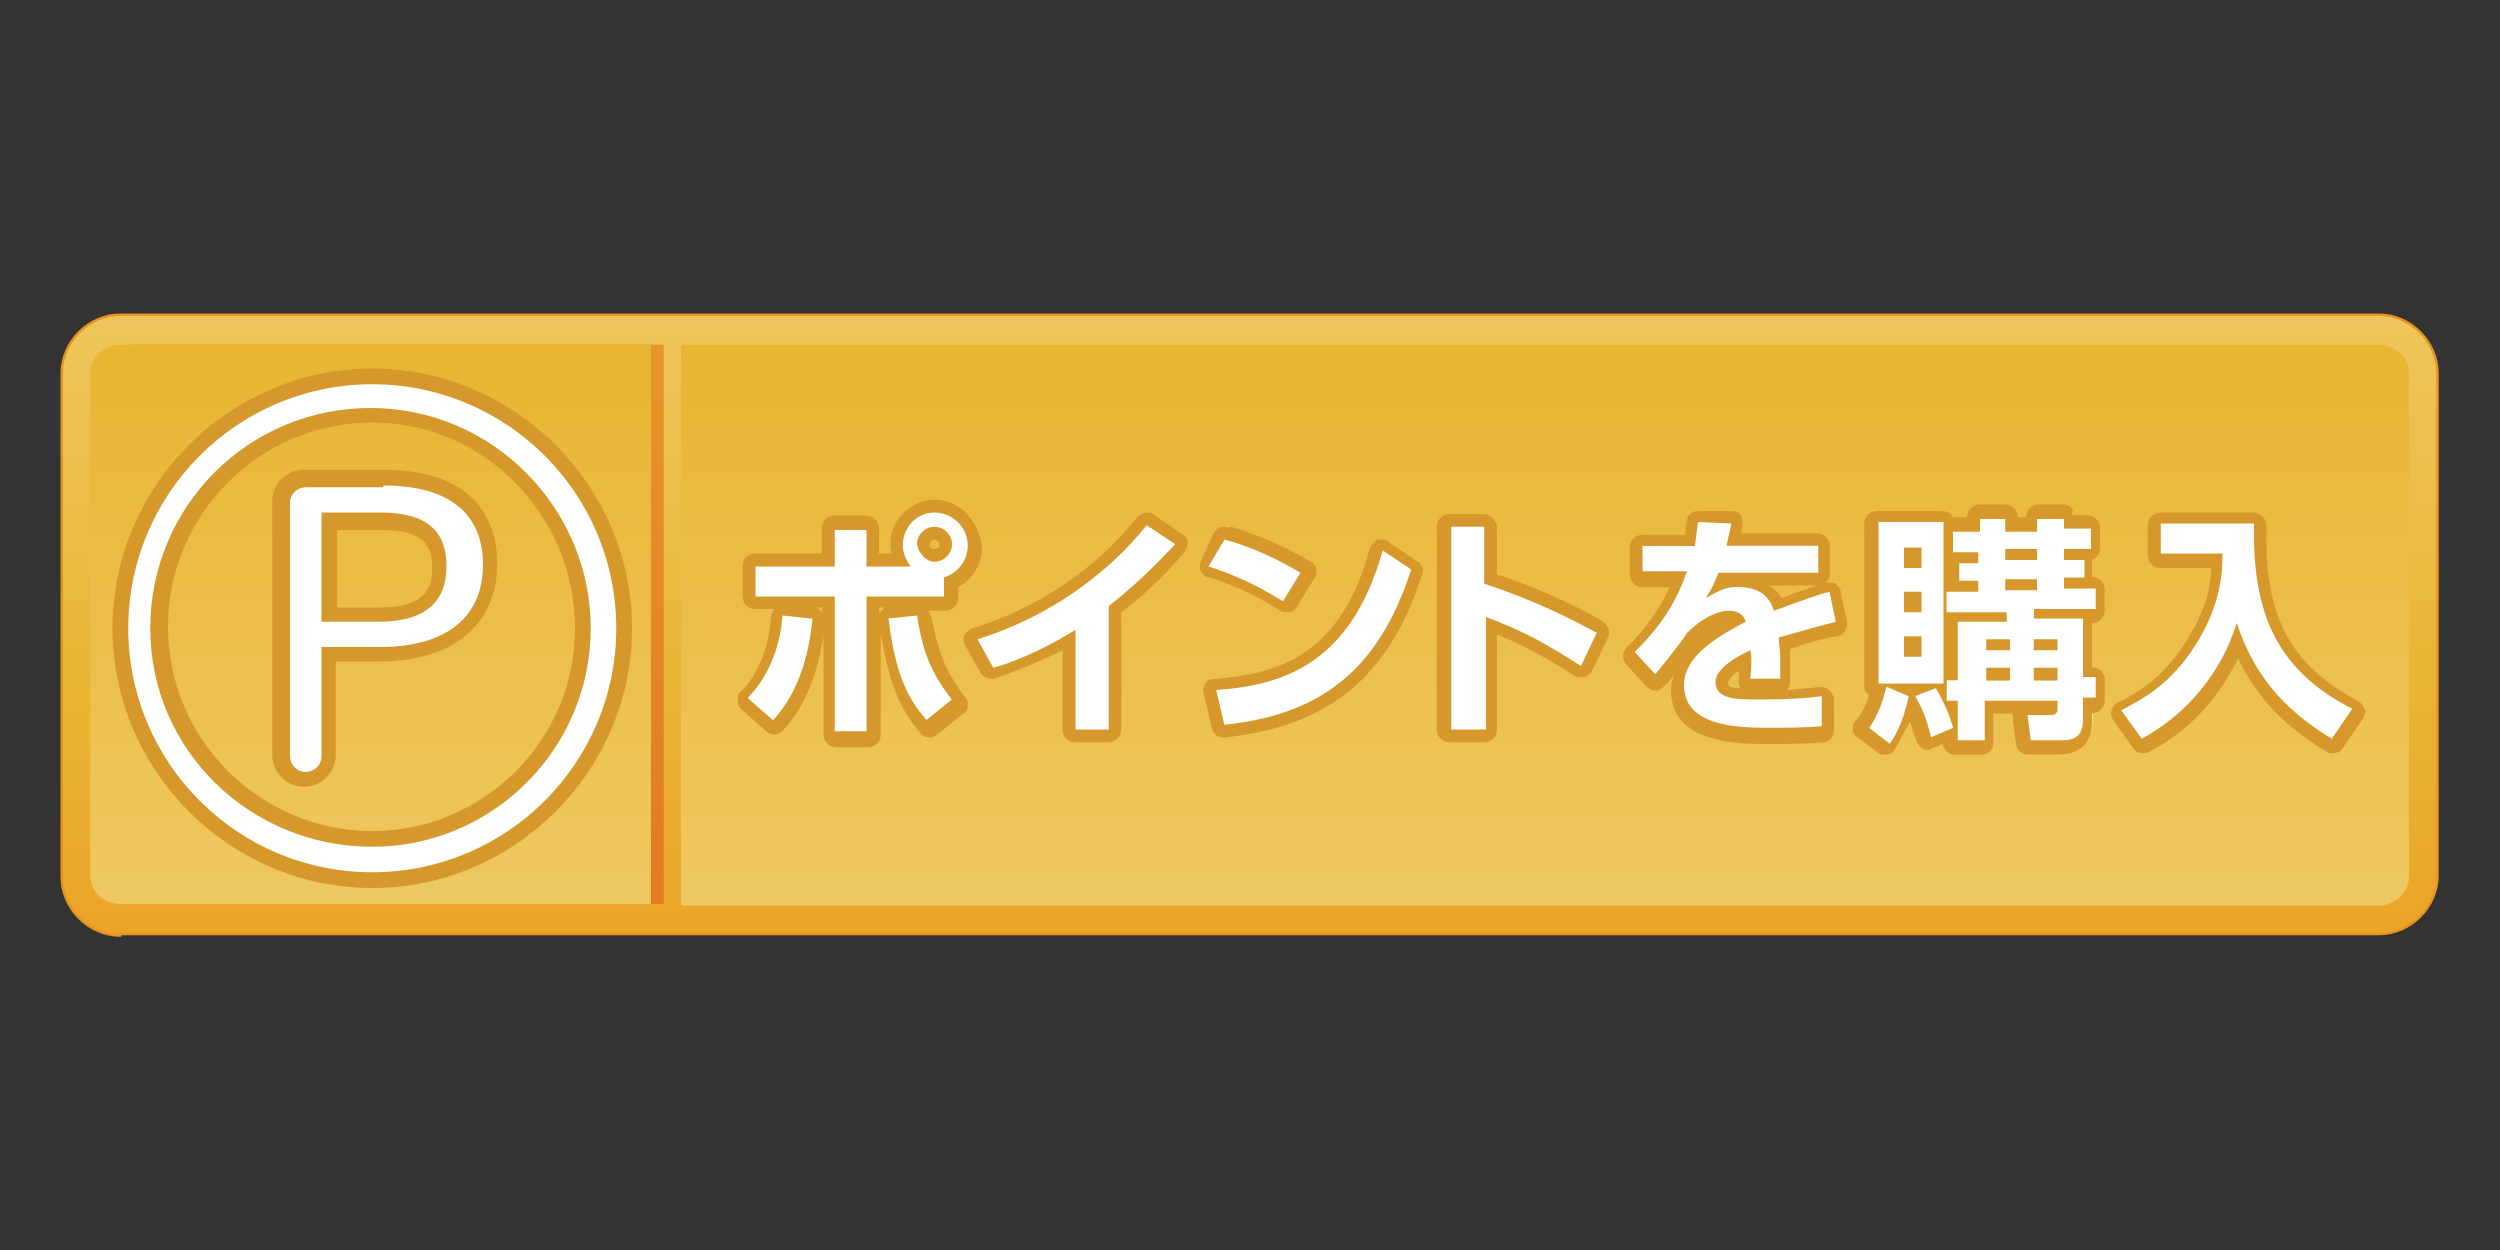 <?xml version="1.0" encoding="utf-8"?>
<!-- Generator: Adobe Illustrator 24.2.0, SVG Export Plug-In . SVG Version: 6.00 Build 0)  -->
<svg version="1.1" id="レイヤー_1" xmlns="http://www.w3.org/2000/svg" xmlns:xlink="http://www.w3.org/1999/xlink" x="0px"
	 y="0px" viewBox="0 0 1000 500" style="enable-background:new 0 0 1000 500;" xml:space="preserve">
<rect x="0" y="0" width="1000" height="500" fill="#333333" stroke="none"/>
<style type="text/css">
	.st0{fill:url(#SVGID_1_);stroke:#E89220;stroke-miterlimit:10;}
	.st1{fill:url(#SVGID_2_);}
	.st2{fill:url(#SVGID_3_);}
	.st3{fill:url(#SVGID_4_);}
	.st4{fill:#FFFFFF;}
	.st5{fill:#D6982B;}
	.st6{enable-background:new    ;}
</style>
<g>
	
		<linearGradient id="SVGID_1_" gradientUnits="userSpaceOnUse" x1="499.9" y1="389.125" x2="499.9" y2="71.457" gradientTransform="matrix(1 0 0 -1 0 502)">
		<stop  offset="0" style="stop-color:#EDC75F"/>
		<stop  offset="0.5" style="stop-color:#E9B633"/>
		<stop  offset="1" style="stop-color:#EA9A22"/>
	</linearGradient>
	<path class="st0" d="M48.1,374.2c-12.7,0-23.4-10.8-23.4-23.4V149.3c0-12.7,10.8-23.4,23.4-23.4h903.5c12.7,0,23.4,10.8,23.4,23.4
		v200.9c0,12.7-10.8,23.4-23.4,23.4H48.1V374.2z"/>
	
		<linearGradient id="SVGID_2_" gradientUnits="userSpaceOnUse" x1="153.315" y1="557.467" x2="153.315" y2="150.347" gradientTransform="matrix(1 0 0 -1 0 502)">
		<stop  offset="0" style="stop-color:#EAA553"/>
		<stop  offset="0.5" style="stop-color:#E8932A"/>
		<stop  offset="1" style="stop-color:#E37B21"/>
	</linearGradient>
	<path class="st1" d="M53.2,137.9c-6.3,0-12,5.1-12,11.4v200.9c0,6.3,5.1,11.4,12,11.4h212.3V137.9H53.2z"/>
	
		<linearGradient id="SVGID_3_" gradientUnits="userSpaceOnUse" x1="148.246" y1="557.467" x2="148.246" y2="150.347" gradientTransform="matrix(1 0 0 -1 0 502)">
		<stop  offset="0" style="stop-color:#EA9A22"/>
		<stop  offset="0.5" style="stop-color:#E9B633"/>
		<stop  offset="1" style="stop-color:#EDC75F"/>
	</linearGradient>
	<path class="st2" d="M48.1,137.9c-6.3,0-12,5.1-12,11.4v200.9c0,6.3,5.1,11.4,12,11.4h212.3V137.9H48.1z"/>
	
		<linearGradient id="SVGID_4_" gradientUnits="userSpaceOnUse" x1="618.068" y1="557.467" x2="618.068" y2="150.347" gradientTransform="matrix(1 0 0 -1 0 502)">
		<stop  offset="0" style="stop-color:#EA9A22"/>
		<stop  offset="0.5" style="stop-color:#E9B633"/>
		<stop  offset="1" style="stop-color:#EDC75F"/>
	</linearGradient>
	<path class="st3" d="M951.7,137.9H272.4v224.3h679.2c6.3,0,12-5.1,12-11.4V149.3C963.7,142.9,958,137.9,951.7,137.9z"/>
	<g>
		<g>
			<g>
				<path class="st4" d="M333.9,294.4c-1.3,0-2.5-1.3-2.5-2.5v-51.3h-29.1c-1.3,0-2.5-1.3-2.5-2.5v-12c0-1.3,1.3-2.5,2.5-2.5h29.1
					v-12.7c0-1.3,1.3-2.5,2.5-2.5h12.7c1.3,0,2.5,1.3,2.5,2.5v12.7h10.8c-0.6-1.9-1.3-3.8-1.3-5.7c0-8.2,7-15.2,15.2-15.2
					s15.2,7,15.2,15.2c0,6.3-3.8,12-9.5,13.9v5.7c0,1.3-1.3,2.5-2.5,2.5h-28.5v51.3c0,1.3-1.3,2.5-2.5,2.5h-12V294.4z M373.8,213.3
					c-2.5,0-4.4,1.9-4.4,4.4c0,2.5,1.9,4.4,4.4,4.4s4.4-1.9,4.4-4.4C378.2,215.2,376.3,213.3,373.8,213.3z M370.6,289.9
					c-0.6,0-1.3,0-1.9-0.6c-8.9-10.1-12.7-21.5-15.8-41.2c0-0.6,0-1.3,0.6-1.9c0.6-0.6,1.3-0.6,1.3-0.6s11.4-1.3,12-1.3
					c1.3,0,1.9,0.6,2.5,1.9c1.9,12,4.4,20.9,13.3,32.9c0.6,0.6,0.6,1.3,0.6,1.9s-0.6,1.3-0.6,1.9l-10.1,8.2
					C371.9,289.9,371.3,289.9,370.6,289.9z M309.2,289.9c-0.6,0-1.3,0-1.3-0.6l-10.1-8.9c-0.6-0.6-0.6-1.3-0.6-1.9
					c0-0.6,0-1.3,0.6-1.9c10.1-9.5,12.7-23.4,13.3-31c0-0.6,0.6-1.3,0.6-1.9c0.6-0.6,1.3-0.6,1.3-0.6l12,1.3c1.3,0,2.5,1.3,1.9,2.5
					c-1.9,17.7-7,31.7-16.5,41.8C310.5,289.9,309.8,289.9,309.2,289.9z"/>
				<path class="st5" d="M373.8,205c7,0,13.3,5.7,13.3,13.3c0,5.7-3.8,10.8-9.5,12.7v7.6h-31v53.9h-12.7v-53.9h-31.7v-12h31.7V212
					h12.7v14.6h17.7c-1.9-2.5-3.2-5.7-3.2-8.2C361.1,210.7,366.8,205,373.8,205 M373.8,224.7c3.8,0,7-3.2,7-7s-3.2-7-7-7
					c-3.8,0-7,3.2-7,7C367.5,221.5,370.6,224.7,373.8,224.7 M366.8,246.2c1.9,12,4.4,21.5,13.9,33.6l-10.1,8.2
					c-8.9-10.1-12.7-20.9-15.2-40.6L366.8,246.2 M313,246.2l12,1.3c-1.3,13.3-5.1,29.1-15.8,40.6l-10.1-8.9
					C308.5,269.6,312.4,256.3,313,246.2 M373.8,199.9c-9.5,0-17.7,8.2-17.7,17.7c0,1.3,0,2.5,0.6,3.8h-5.1v-10.1
					c0-2.5-1.9-5.1-5.1-5.1h-12.7c-2.5,0-5.1,1.9-5.1,5.1v10.1h-26.6c-2.5,0-5.1,1.9-5.1,5.1v12c0,2.5,1.9,5.1,5.1,5.1h7.6
					c-0.6,0.6-1.3,1.9-1.3,3.2c-0.6,7-2.5,20.3-12,29.8c-1.3,0.6-1.3,1.9-1.3,3.8c0,1.3,0.6,2.5,1.3,3.2l10.1,8.9
					c0.6,0.6,1.9,1.3,3.2,1.3c1.3,0,2.5-0.6,3.2-1.3c8.9-9.5,13.9-22.2,16.5-38v39.3c0,2.5,1.9,5.1,5.1,5.1h12.7
					c2.5,0,5.1-1.9,5.1-5.1v-40.6c3.2,19,7,29.8,15.8,39.9c0.6,1.3,2.5,1.9,3.8,1.9s1.9-0.6,3.2-1.3l10.1-8.2
					c1.3-0.6,1.9-1.9,1.9-3.2s0-2.5-1.3-3.8c-8.9-11.4-10.8-20.3-13.3-31.7c0-0.6-0.6-1.9-1.3-2.5h7c2.5,0,5.1-1.9,5.1-5.1v-4.4
					c5.7-3.2,9.5-8.9,9.5-15.8C391.6,208.2,383.9,199.9,373.8,199.9L373.8,199.9z M373.8,219.6c-1.3,0-1.9-0.6-1.9-1.9
					s1.3-1.9,1.9-1.9c1.3,0,1.9,1.3,1.9,1.9C376.3,219,375.1,219.6,373.8,219.6L373.8,219.6z M351.6,243h3.2c-1.3,0-1.9,0.6-2.5,1.9
					l-0.6,0.6V243L351.6,243z M325.7,243h3.2v2.5C328.2,243.7,326.9,243,325.7,243L325.7,243z"/>
			</g>
			<g>
				<path class="st4" d="M430.2,294.4c-1.3,0-2.5-1.3-2.5-2.5v-36.1c-9.5,5.7-19.6,10.1-29.8,13.3h-0.6c-0.6,0-1.9-0.6-1.9-1.3
					l-6.3-11.4c-0.6,0-0.6-0.6-0.6-1.3c0-0.6,0.6-1.3,1.3-1.3c18.4-5.7,45-18.4,66.5-45c0.6-0.6,1.3-0.6,1.9-0.6
					c0.6,0,0.6,0,1.3,0.6l11.4,7.6c0.6,0.6,0.6,1.3,1.3,1.9c0,0.6,0,1.3-0.6,1.9l-0.6,0.6c-3.8,4.4-12.7,13.9-25.3,23.4v48.2
					c0,1.3-1.3,2.5-2.5,2.5h-12.7V294.4z"/>
				<path class="st5" d="M458.7,210.1l11.4,7.6c-3.8,3.8-12.7,13.9-26.6,24.7v49.4h-13.3v-39.9c-15.2,9.5-27.9,13.9-32.9,15.2
					l-6.3-11.4C431.5,243,453,217.1,458.7,210.1 M458.7,205c-1.3,0-2.5,0.6-3.8,1.9c-21.5,26.6-47.5,38.7-65.9,44.4
					c-1.3,0.6-2.5,1.3-3.2,2.5c-0.6,1.3-0.6,2.5,0,3.8l6.3,11.4c0.6,1.3,2.5,2.5,4.4,2.5c0.6,0,1.3,0,1.3,0
					c8.9-3.2,18.4-7,27.2-11.4v31.7c0,2.5,1.9,5.1,5.1,5.1h13.3c2.5,0,5.1-1.9,5.1-5.1v-46.9c12.7-9.5,20.9-19,24.7-23.4l0.6-0.6
					c0.6-1.3,1.3-2.5,1.3-3.8c0-1.3-0.6-2.5-1.9-3.2l-12-8.2C460.6,205,459.3,205,458.7,205L458.7,205z"/>
			</g>
			<g>
				<path class="st4" d="M489.1,292.5c-1.3,0-1.9-0.6-2.5-1.9l-3.2-13.3c0-0.6,0-1.3,0.6-1.9c0.6-0.6,1.3-0.6,1.9-0.6
					c26.6-1.9,52.6-10.1,64.6-54.5c0-0.6,0.6-1.3,1.3-1.9h0.6c0.6,0,1.3,0,1.3,0.6l11.4,7.6c0.6,0.6,1.3,1.9,0.6,2.5
					C553.1,269,530.3,288,489.1,292.5L489.1,292.5z M513.8,243c-0.6,0-0.6,0-1.3-0.6c-8.2-5.7-18.4-10.1-29.1-13.9
					c-0.6,0-1.3-0.6-1.3-1.3c0-0.6,0-1.3,0-1.9l5.7-10.8c0.6-0.6,1.3-1.3,1.9-1.3h0.6c7.6,2.5,18.4,6.3,31,13.9
					c1.3,0.6,1.3,1.9,0.6,3.2l-7,11.4C515.1,242.4,515.1,243,513.8,243L513.8,243z"/>
				<path class="st5" d="M489.8,215.8c7,1.9,17.7,5.7,30.4,13.3l-7,11.4c-4.4-2.5-13.9-8.9-29.8-13.9L489.8,215.8 M553.1,220.2
					l11.4,7.6c-11.4,34.8-31,57.7-74.8,62.1l-3.2-13.9C514.5,274.1,540.5,264.6,553.1,220.2 M489.8,210.7c-1.9,0-3.2,0.6-4.4,2.5
					l-5.1,11.4c-0.6,1.3-0.6,2.5,0,3.8c0.6,1.3,1.9,2.5,3.2,2.5c10.8,3.2,20.3,8.2,28.5,13.3c0.6,0.6,1.9,0.6,2.5,0.6s0.6,0,1.3,0
					c1.3,0,2.5-1.3,3.2-2.5l7-11.4c1.3-2.5,0.6-5.1-1.9-6.3c-12.7-7.6-23.4-11.4-31.7-13.9C491,211.3,490.4,210.7,489.8,210.7
					L489.8,210.7z M553.1,215.8c-0.6,0-1.3,0-1.9,0c-1.3,0.6-2.5,1.9-3.2,3.2c-11.4,43.1-36.7,50.7-62.7,52.6
					c-1.3,0-2.5,0.6-3.2,1.9c-0.6,1.3-1.3,2.5-0.6,3.8l3.2,13.9c0.6,2.5,2.5,3.8,4.4,3.8h0.6c41.8-4.4,65.9-24.1,79.2-65.3
					c0.6-1.9,0-4.4-1.9-5.1l-11.4-7.6C555,215.8,553.8,215.8,553.1,215.8L553.1,215.8z"/>
			</g>
			<g>
				<path class="st4" d="M579.7,294.4c-1.3,0-2.5-1.3-2.5-2.5v-81.1c0-1.3,1.3-2.5,2.5-2.5h13.9c1.3,0,2.5,1.3,2.5,2.5v20.9
					c20.3,6.3,34.2,14.6,43.1,19l0.6,0.6c1.3,0.6,1.3,1.9,1.3,3.2l-6.3,13.3c0,0.6-0.6,1.3-1.3,1.3H633c-0.6,0-0.6,0-1.3-0.6
					c-13.3-8.2-21.5-13.3-34.8-18.4v41.8c0,1.3-1.3,2.5-2.5,2.5C594.3,294.4,579.7,294.4,579.7,294.4z"/>
				<path class="st5" d="M593.7,210.7v22.8c21.5,7,36.7,15.2,45,19.6l-6.3,13.3c-13.9-8.9-22.8-13.9-38-19.6v45h-13.9v-81.1H593.7
					 M593.7,205.6h-13.9c-2.5,0-5.1,1.9-5.1,5.1v81.1c0,2.5,1.9,5.1,5.1,5.1h13.9c2.5,0,5.1-1.9,5.1-5.1v-38
					c10.8,4.4,19,8.9,31,16.5c0.6,0.6,1.9,0.6,2.5,0.6s0.6,0,1.3,0c1.3-0.6,2.5-1.3,3.2-2.5l6.3-13.3c1.3-2.5,0-5.1-1.9-6.3
					l-0.6-0.6c-7.6-4.4-22.2-12-41.8-18.4v-19.6C598.1,208.2,596.2,205.6,593.7,205.6L593.7,205.6z"/>
			</g>
			<g>
				<path class="st4" d="M708.4,293.7c-12,0-36.7,0-36.7-19c0-13.3,15.2-21.5,24.1-26c-0.6-0.6-1.9-1.3-3.8-1.3
					c-1.9,0-7.6,0.6-15.2,8.2c-1.3,1.9-8.9,12.7-12.7,16.5c-0.6,0.6-1.3,0.6-1.9,0.6l0,0c-0.6,0-1.3,0-1.9-0.6l-8.2-8.9
					c-0.6-0.6-0.6-2.5,0-3.2c8.9-8.2,14.6-17.1,19-28.5H657c-1.3,0-2.5-1.3-2.5-2.5v-10.8c0-1.3,1.3-2.5,2.5-2.5h19
					c0.6-2.5,0.6-4.4,1.3-7.6c0-1.3,1.3-1.9,2.5-1.9l13.3,0.6c0.6,0,1.3,0.6,1.9,0.6c0.6,0.6,0.6,1.3,0.6,1.9
					c-0.6,2.5-0.6,4.4-1.3,6.3H728c1.3,0,2.5,1.3,2.5,2.5v10.8c0,1.3-1.3,2.5-2.5,2.5h-38.7c-0.6,1.3-0.6,1.9-1.3,2.5
					c2.5-1.3,4.4-1.3,7.6-1.3c7.6,0,13.3,3.2,15.8,8.9c10.1-3.8,15.2-5.7,20.3-7h0.6c0.6,0,0.6,0,1.3,0.6c0.6,0.6,1.3,0.6,1.3,1.3
					l2.5,12c0,1.3-0.6,2.5-1.9,2.5c-4.4,1.3-11.4,2.5-20.9,5.7c0,1.9,0,4.4,0,7.6c0,3.2,0,5.7,0,7s-1.3,2.5-2.5,2.5h-12
					c-0.6,0-1.3,0-1.9-0.6c-0.6-0.6-0.6-1.3-0.6-1.9c0-2.5,0.6-5.1,0.6-7.6c-6.3,3.2-8.9,6.3-8.9,8.9c0,4.4,5.1,4.4,15.8,4.4
					c3.2,0,14.6,0,24.1-1.3l0,0c0.6,0,1.3,0,1.3,0.6c0.6,0.6,0.6,1.3,0.6,1.9v12c0,1.3-1.3,2.5-2.5,2.5
					C720.4,293.7,713.4,293.7,708.4,293.7z"/>
				<path class="st5" d="M679.2,208.8l13.3,0.6c-0.6,3.8-1.3,5.7-1.9,8.9h36.7v10.8h-39.9c-1.9,4.4-2.5,6.3-5.1,10.1
					c5.7-3.2,8.2-4.4,12.7-4.4c8.9,0,12.7,3.8,14.6,9.5c12-4.4,17.1-6.3,22.2-7.6l2.5,12c-5.1,1.3-12,3.2-22.8,6.3
					c0,1.9,0.6,5.1,0.6,9.5c0,3.2,0,5.1,0,7h-12c0.6-5.7,0.6-9.5,0-11.4c-9.5,4.4-13.9,8.9-13.9,12.7c0,7,8.2,7,18.4,7
					c1.9,0,13.9,0,24.1-1.3v12c-7.6,0.6-15.2,0.6-20.9,0.6c-13.3,0-34.2-0.6-34.2-17.1c0-12.7,16.5-20.9,24.7-25.3
					c-0.6-1.9-1.9-4.4-7-4.4c-2.5,0-8.9,1.3-16.5,8.9c-1.9,3.2-9.5,12.7-12.7,16.5l-8.2-8.9c8.9-8.9,15.8-17.7,20.9-32.3H657v-10.1
					h20.9C678.6,214.5,678.6,212.6,679.2,208.8 M679.2,204.4c-2.5,0-4.4,1.9-4.4,3.8c-0.6,1.9-0.6,3.8-0.6,5.7H657
					c-2.5,0-5.1,1.9-5.1,5.1v10.8c0,2.5,1.9,5.1,5.1,5.1h10.8c-4.4,9.5-9.5,16.5-17.1,24.1c-1.9,1.9-1.9,5.1,0,7l8.2,8.9
					c0.6,0.6,1.9,1.3,3.2,1.3l0,0c1.3,0,2.5-0.6,3.2-1.3c1.3-1.3,3.2-3.2,4.4-5.1c-0.6,1.9-1.3,3.8-1.3,6.3
					c0,21.5,27.2,21.5,39.3,21.5c5.7,0,12.7,0,21.5-0.6c2.5,0,4.4-2.5,4.4-5.1v-12c0-1.3-0.6-2.5-1.9-3.8c-0.6-0.6-1.9-1.3-3.2-1.3
					H728c-4.4,0.6-8.9,0.6-13.3,1.3c0.6-0.6,1.3-1.9,1.3-3.2c0-1.9,0-4.4,0-7c0-2.5,0-4.4,0-6.3c8.9-3.2,14.6-4.4,19-5.1
					c2.5-0.6,4.4-3.2,3.8-5.7l-2.5-12c0-1.3-1.3-2.5-1.9-3.2c-0.6-0.6-1.9-0.6-2.5-0.6c-0.6,0-0.6,0-1.3,0h-0.6
					c1.3-0.6,1.9-1.9,1.9-3.8v-10.8c0-2.5-1.9-5.1-5.1-5.1h-30.4c0-1.3,0.6-1.9,0.6-3.2s0-2.5-0.6-3.8c-0.6-1.3-1.9-1.9-3.8-1.9
					L679.2,204.4L679.2,204.4L679.2,204.4z M707.7,234.2h19c-3.8,1.3-8.2,2.5-13.9,5.1C710.9,236.7,709.6,235.4,707.7,234.2
					L707.7,234.2z M696.3,275.3c-3.2,0-5.1-0.6-5.1-1.9c0-0.6,0.6-2.5,4.4-5.1c0,1.3,0,1.9,0,3.2
					C695.1,272.8,695.7,274.1,696.3,275.3L696.3,275.3L696.3,275.3z"/>
			</g>
			<g>
				<path class="st4" d="M755.9,299.4c-0.6,0-1.3,0-1.3-0.6l-8.2-6.3c-1.3-0.6-1.3-2.5-0.6-3.2c3.2-4.4,5.1-7.6,6.3-13.3l0,0
					c-1.3,0-2.5-1.3-2.5-2.5v-64.6c0-1.3,1.3-2.5,2.5-2.5h26c1.3,0,2.5,1.3,2.5,2.5v0.6c0.6-0.6,0.6-0.6,1.3-0.6h8.2v-2.5
					c0-1.3,1.3-2.5,2.5-2.5h10.1c1.3,0,2.5,1.3,2.5,2.5v2.5h8.2v-2.5c0-1.3,1.3-2.5,2.5-2.5h10.1c1.3,0,2.5,1.3,2.5,2.5v2.5h8.2
					c1.3,0,2.5,1.3,2.5,2.5v8.2c0,1.3-1.3,2.5-2.5,2.5h-1.3c0.6,0.6,1.3,1.3,1.3,1.9v7c0,1.3-0.6,1.9-1.9,2.5h4.4
					c1.3,0,2.5,1.3,2.5,2.5v8.2c0,1.3-1.3,2.5-2.5,2.5h-3.2c0,0.6,0.6,0.6,0.6,1.3v21.5h2.5c1.3,0,2.5,1.3,2.5,2.5v8.2
					c0,1.3-1.3,2.5-2.5,2.5H837v5.1c0,7-3.8,10.8-10.8,10.8h-12.7c-1.3,0-1.9-0.6-2.5-1.9l-1.3-10.1c0-0.6,0-1.3,0.6-1.9
					c0.6-0.6,1.3-0.6,1.9-0.6h9.5v-1.3h-24.1v13.9c0,1.3-1.3,2.5-2.5,2.5h-10.8c-1.3,0-2.5-1.3-2.5-2.5v-3.2l-7.6,3.2h-0.6
					c-0.6,0-0.6,0-1.3,0s-1.3-0.6-1.3-1.3c-1.9-6.3-3.2-9.5-5.1-13.9c-1.3,4.4-3.8,11.4-7.6,17.1
					C757.1,298.8,756.5,299.4,755.9,299.4L755.9,299.4z M781.2,283.6v-1.3h-0.6C781.2,282.9,781.2,283.6,781.2,283.6z M764.7,276
					L764.7,276c0.6,0,1.3,0,1.3,0H764.7z M820.5,269.6L820.5,269.6h-5.1l0,0H820.5z M800.9,269.6L800.9,269.6h-4.4l0,0H800.9z
					 M781.2,269.6v-21.5c0-0.6,0-1.3,0.6-1.3H780v22.8C780,269.6,781.2,269.6,781.2,269.6z M766,260.1v-3.8h-2.5v3.8H766z
					 M766,242.4v-3.8h-2.5v3.8H766z M783.8,233.5c-1.3,0-1.9-1.3-1.9-2.5v-7c0-0.6,0.6-1.3,1.3-1.9h-1.9c-0.6,0-1.3,0-1.3-0.6v12
					C780,233.5,783.8,233.5,783.8,233.5z M766,225.3v-3.2h-2.5v3.2H766z"/>
				<path class="st5" d="M825.6,206.3v5.1h10.8v8.2h-10.8v4.4h8.2v7h-8.2v4.4h12.7v8.2h-24.7v3.8h19.6v23.4h5.1v8.2h-5.1v8.9
					c0,5.7-2.5,8.2-8.2,8.2h-12.7l-1.3-10.1h9.5c1.9,0,2.5-1.3,2.5-1.9v-3.8h-29.1v15.8h-10.8v-15.8h-4.4v-8.2h4.4v-23.4h19.6v-3.8
					h-24.1v-8.2h12.7v-4.4h-7.6v-7h7.6v-4.4h-10.1v-8.2H792v-5.1h10.1v5.1h12.7v-5.1h10.8 M802.1,224h12.7v-4.4h-12.7V224
					 M802.1,236.1h12.7v-4.4h-12.7V236.1 M813.5,260.1h9.5v-4.4h-9.5V260.1 M794.5,260.1h9.5v-4.4h-9.5V260.1 M813.5,272.2h9.5v-5.1
					h-9.5V272.2 M794.5,272.2h9.5v-5.1h-9.5V272.2 M777.4,208.8v64.6h-26v-64.6H777.4 M761.6,227.2h7V219h-7V227.2 M761.6,244.9h7
					v-8.2h-7V244.9 M761.6,262.7h7v-8.2h-7V262.7 M754.6,274.7l8.9,3.8c-0.6,2.5-2.5,12-7.6,19l-8.2-6.3
					C751.4,285.5,752.7,281.7,754.6,274.7 M774.3,275.3c3.2,5.1,5.7,11.4,7,15.8l-8.9,3.8c-1.9-7.6-3.2-10.8-6.3-16.5L774.3,275.3
					 M825.6,201.8h-10.1c-2.5,0-5.1,1.9-5.1,5.1l0,0h-3.2l0,0c0-2.5-1.9-5.1-5.1-5.1H792c-2.5,0-5.1,1.9-5.1,5.1l0,0h-5.7
					c-0.6-1.3-2.5-2.5-4.4-2.5h-26c-2.5,0-5.1,1.9-5.1,5.1v64.6c0,1.9,0.6,3.2,1.9,3.8c-1.3,4.4-2.5,7-5.7,10.8
					c-1.3,1.9-1.3,5.1,1.3,6.3l8.2,6.3c0.6,0.6,1.9,0.6,2.5,0.6h0.6c1.3,0,2.5-0.6,3.2-1.9c2.5-3.8,4.4-8.2,6.3-11.4
					c0.6,1.9,1.3,4.4,2.5,7.6c0.6,1.3,1.3,2.5,2.5,3.2c0.6,0,1.3,0.6,1.9,0.6s1.3,0,1.9-0.6l4.4-1.9c0,2.5,2.5,4.4,4.4,4.4h10.8
					c2.5,0,5.1-1.9,5.1-5.1v-11.4h7.6c0,0.6,0,1.3,0,1.9l1.3,10.1c0,2.5,2.5,4.4,4.4,4.4h12.7c8.2,0,13.3-4.4,13.3-13.3v-3.2l0,0
					c2.5,0,5.1-1.9,5.1-5.1v-8.2c0-2.5-1.9-5.1-5.1-5.1l0,0v-17.7l0,0c2.5,0,5.1-1.9,5.1-5.1v-8.2c0-2.5-1.9-5.1-5.1-5.1l0,0v-7l0,0
					c1.9-0.6,3.2-2.5,3.2-4.4v-8.2c0-2.5-1.9-5.1-5.1-5.1h-6.3l0,0C830,203.7,828.1,201.8,825.6,201.8L825.6,201.8z"/>
			</g>
			<g>
				<path class="st4" d="M932.7,298.2c-0.6,0-0.6,0-1.3-0.6c-18.4-10.8-29.8-23.4-36.7-41.2c-7,17.7-20.3,32.3-36.7,41.2
					c-0.6,0-0.6,0-1.3,0c-0.6,0-1.3-0.6-1.9-1.3l-8.2-11.4c-0.6-0.6-0.6-1.3-0.6-1.9c0-0.6,0.6-1.3,1.3-1.3c7-3.2,19-9.5,29.1-26
					c8.9-13.9,9.5-26,9.5-32.3H863c-1.3,0-2.5-1.3-2.5-2.5v-12c0-1.3,1.3-2.5,2.5-2.5h37.4c0.6,0,1.3,0,1.9,0.6
					c0.6,0.6,0.6,1.3,0.6,1.9c-0.6,36.7,10.1,57.7,38,72.2c0.6,0,1.3,0.6,1.3,1.3c0,0.6,0,1.3-0.6,1.9l-8.2,12
					C934.6,298.2,933.9,298.2,932.7,298.2z"/>
				<path class="st5" d="M901.6,209.4c-0.6,32.9,7,57.7,39.3,74.1l-8.2,12c-20.9-12.7-31.7-27.2-38-46.3
					c-6.3,20.3-20.3,36.7-38,46.3l-8.2-11.4c7-3.8,19.6-9.5,30.4-27.2c10.1-16.5,10.1-29.8,10.1-35.5h-24.7v-12L901.6,209.4
					 M901.6,205h-37.4c-2.5,0-5.1,1.9-5.1,5.1v12c0,2.5,1.9,5.1,5.1,5.1h20.3c0,6.3-1.9,16.5-9.5,28.5
					c-10.1,16.5-21.5,22.2-27.9,25.3c-1.3,0.6-1.9,1.9-2.5,3.2c-0.6,1.3,0,2.5,0.6,3.8l8.2,11.4c0.6,1.3,2.5,1.9,3.8,1.9
					c0.6,0,1.3,0,2.5-0.6c15.8-8.2,27.9-21.5,35.5-37.4c7.6,15.8,18.4,27.2,35.5,37.4c0.6,0.6,1.9,0.6,2.5,0.6
					c1.3,0,3.2-0.6,3.8-1.9l8.2-12c0.6-1.3,1.3-2.5,0.6-3.8c-0.6-1.3-1.3-2.5-2.5-3.2c-31.7-16.5-37.4-39.9-36.7-70.3
					c0-1.3-0.6-2.5-1.3-3.2C904.8,206.3,902.9,205,901.6,205L901.6,205z M901.6,214.5L901.6,214.5L901.6,214.5L901.6,214.5z"/>
			</g>
		</g>
	</g>
</g>
<g>
	<g>
		<g>
			<path class="st4" d="M148.9,352c-55.8,0-100.7-45-100.7-100.7s45-100.7,100.7-100.7s100.7,45,100.7,100.7S204,352,148.9,352z
				 M148.9,166.4c-46.9,0-84.9,38-84.9,84.9s38,84.9,84.9,84.9s84.9-38,84.9-84.9C233.2,204.4,195.1,166.4,148.9,166.4z"/>
			<path class="st5" d="M148.9,153.7c53.9,0,97.6,43.7,97.6,97.6s-43.7,97.6-97.6,97.6s-97.6-43.7-97.6-97.6S95,153.7,148.9,153.7
				 M148.9,338.7c48.2,0,87.4-39.3,87.4-87.4s-39.3-88.1-88.1-88.1s-88.1,39.3-88.1,88.1S100.1,338.7,148.9,338.7 M148.9,147.4
				c-57,0-103.9,46.9-103.9,103.9s46.9,103.9,103.9,103.9s103.9-46.9,103.9-103.9S205.9,147.4,148.9,147.4L148.9,147.4z
				 M148.9,332.4c-45,0-81.7-36.7-81.7-81.7s36.7-81.7,81.7-81.7s81.1,37.4,81.1,82.4S193.2,332.4,148.9,332.4L148.9,332.4z"/>
		</g>
	</g>
	<g class="st6">
		<g>
			<path class="st4" d="M121.6,312.7c-5.7,0-9.5-4.4-9.5-9.5V201.8c0-5.7,4.4-9.5,9.5-9.5h31.7c35.5,0,43.1,19,43.1,34.8
				c0,22.8-16.5,36.1-44.4,36.1h-20.3v40.6C131.8,308.3,127.3,312.7,121.6,312.7z M151.4,245.6c16.5,0,24.1-6.3,24.1-19
				c0-8.2-2.5-18.4-23.4-18.4h-20.9v36.7h20.3V245.6z"/>
			<path class="st5" d="M153.3,194.2c26.6,0,39.9,11.4,39.9,31.7s-13.9,32.9-41.2,32.9h-23.4v43.7c0,3.8-3.2,6.3-6.3,6.3
				c-3.8,0-6.3-3.2-6.3-6.3V201.2c0-3.8,3.2-6.3,6.3-6.3h31 M128.6,248.7h22.8c19,0,27.2-8.2,27.2-22.2c0-13.9-7.6-21.5-26.6-21.5
				h-23.4V248.7 M153.3,187.9h-31.7c-7,0-12.7,5.7-12.7,12.7V302c0,7,5.7,12.7,12.7,12.7s12.7-5.7,12.7-12.7v-37.4h17.1
				c29.8,0,47.5-14.6,47.5-39.3C198.9,212,193.2,187.9,153.3,187.9L153.3,187.9z M134.9,212h17.7c17.7,0,20.3,7,20.3,15.2
				c0,7.6-2.5,15.8-20.9,15.8h-17.1V212L134.9,212z"/>
		</g>
	</g>
</g>
</svg>
